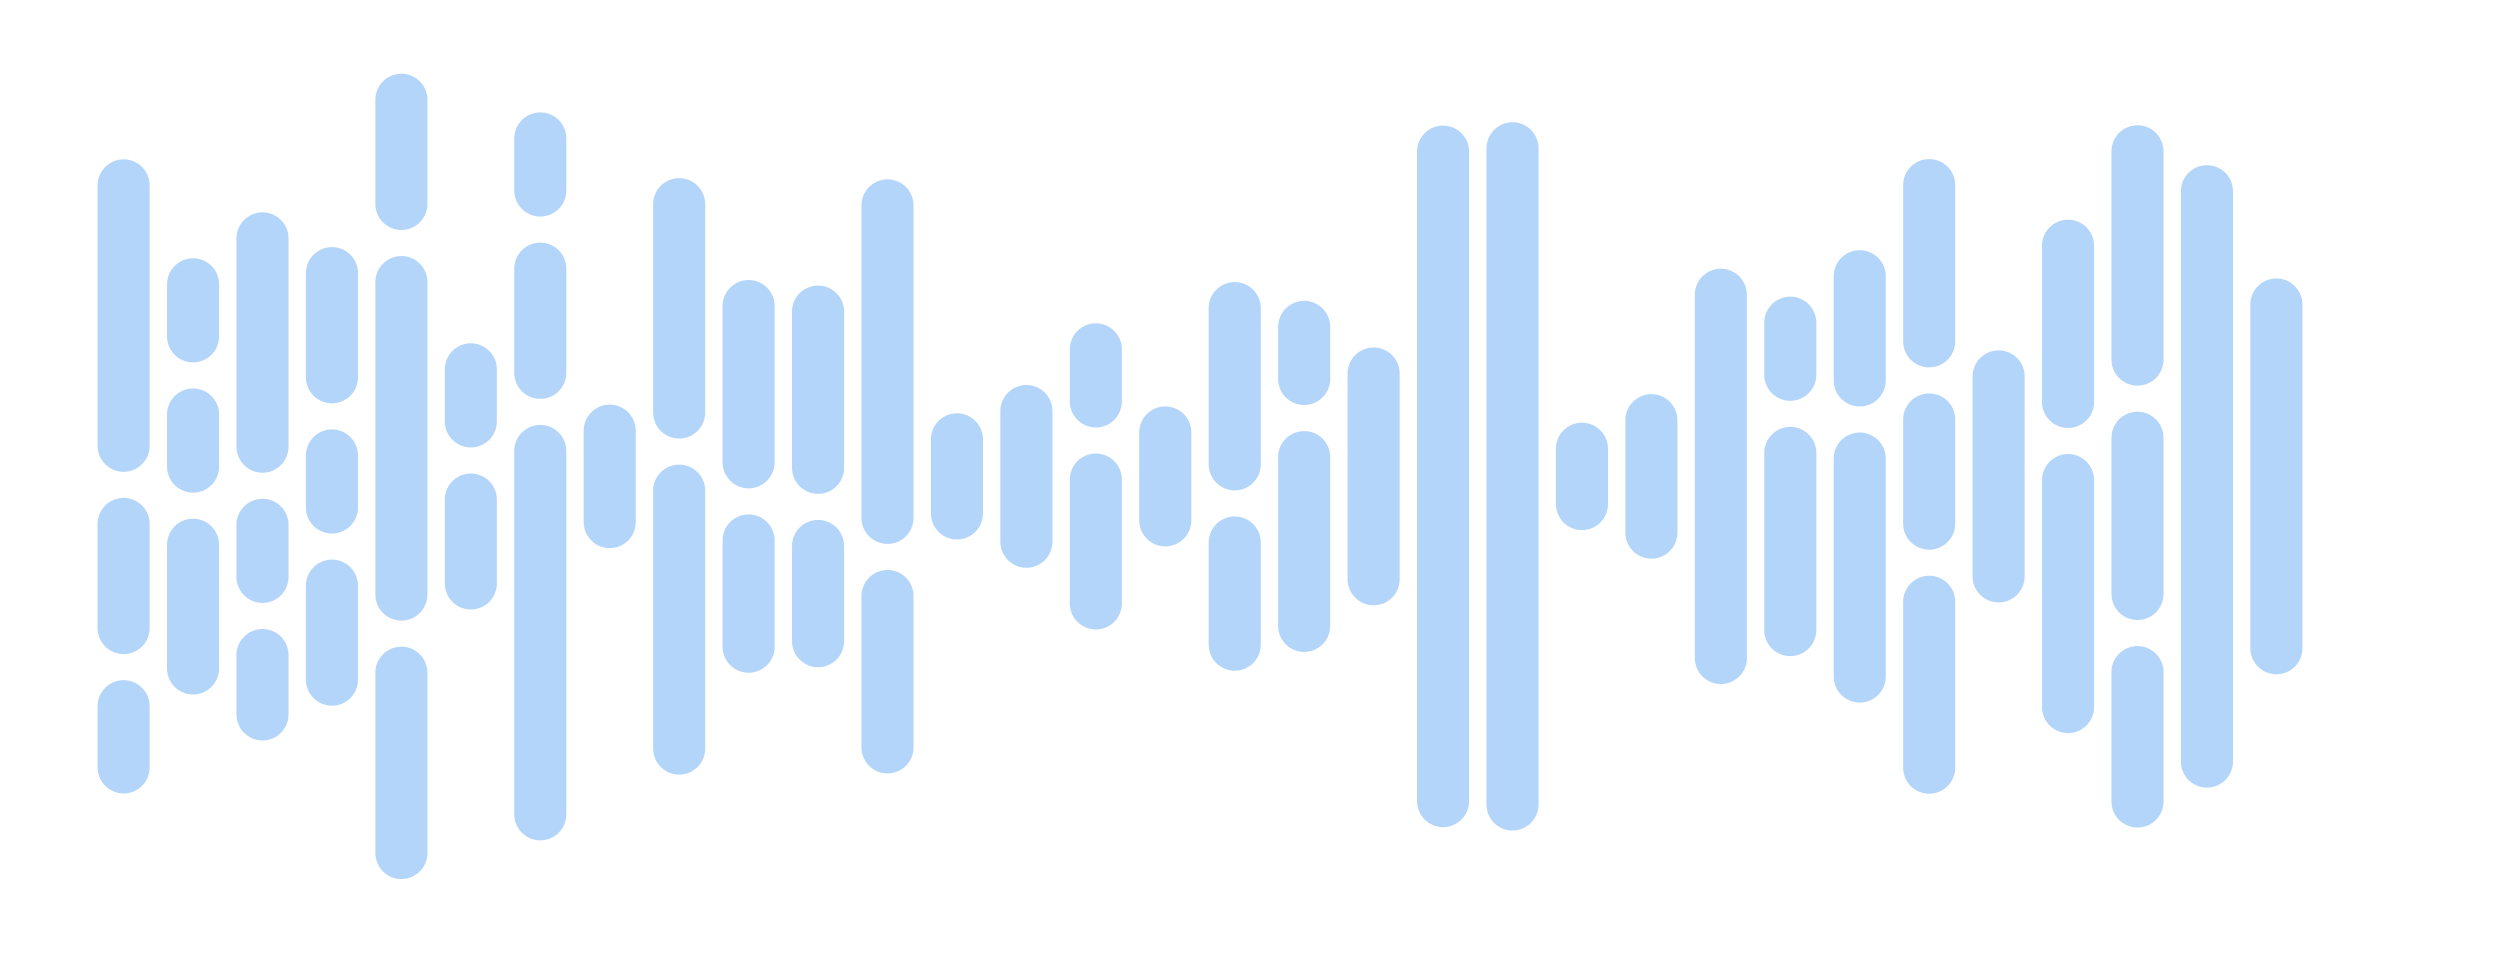 <svg xmlns="http://www.w3.org/2000/svg" version="1.1" xmlns:xlink="http://www.w3.org/1999/xlink" xmlns:svgjs="http://svgjs.com/svgjs" width="1440" height="560" preserveAspectRatio="none" viewBox="0 0 1440 560"><g mask="url(&quot;#SvgjsMask1159&quot;)" fill="none"><g transform="translate(-28.8, -5.6)" stroke-linecap="round"><path d="M100 112.37 L100 262.37" stroke-width="30" stroke="rgba(180, 213, 250, 1)"></path><path d="M100 307.37 L100 367.37" stroke-width="30" stroke="rgba(180, 213, 250, 1)"></path><path d="M100 412.37 L100 447.63" stroke-width="30" stroke="rgba(180, 213, 250, 1)"></path><path d="M140 169.36 L140 199.36" stroke-width="30" stroke="rgba(180, 213, 250, 1)"></path><path d="M140 244.36 L140 274.36" stroke-width="30" stroke="rgba(180, 213, 250, 1)"></path><path d="M140 319.36 L140 390.64" stroke-width="30" stroke="rgba(180, 213, 250, 1)"></path><path d="M180 142.9 L180 262.9" stroke-width="30" stroke="rgba(180, 213, 250, 1)"></path><path d="M180 307.9 L180 337.9" stroke-width="30" stroke="rgba(180, 213, 250, 1)"></path><path d="M180 382.9 L180 417.1" stroke-width="30" stroke="rgba(180, 213, 250, 1)"></path><path d="M220 162.92 L220 222.92" stroke-width="30" stroke="rgba(180, 213, 250, 1)"></path><path d="M220 267.92 L220 297.92" stroke-width="30" stroke="rgba(180, 213, 250, 1)"></path><path d="M220 342.92 L220 397.08" stroke-width="30" stroke="rgba(180, 213, 250, 1)"></path><path d="M260 63.07 L260 123.07" stroke-width="30" stroke="rgba(180, 213, 250, 1)"></path><path d="M260 168.07 L260 348.07" stroke-width="30" stroke="rgba(180, 213, 250, 1)"></path><path d="M260 393.07 L260 496.93" stroke-width="30" stroke="rgba(180, 213, 250, 1)"></path><path d="M300 218.33 L300 248.33" stroke-width="30" stroke="rgba(180, 213, 250, 1)"></path><path d="M300 293.33 L300 341.67" stroke-width="30" stroke="rgba(180, 213, 250, 1)"></path><path d="M340 85.34 L340 115.34" stroke-width="30" stroke="rgba(180, 213, 250, 1)"></path><path d="M340 160.34 L340 220.34" stroke-width="30" stroke="rgba(180, 213, 250, 1)"></path><path d="M340 265.34 L340 474.65" stroke-width="30" stroke="rgba(180, 213, 250, 1)"></path><path d="M380 253.66 L380 306.33" stroke-width="30" stroke="rgba(180, 213, 250, 1)"></path><path d="M420 123.21 L420 243.21" stroke-width="30" stroke="rgba(180, 213, 250, 1)"></path><path d="M420 288.21 L420 436.79" stroke-width="30" stroke="rgba(180, 213, 250, 1)"></path><path d="M460 181.89 L460 271.89" stroke-width="30" stroke="rgba(180, 213, 250, 1)"></path><path d="M460 316.89 L460 378.11" stroke-width="30" stroke="rgba(180, 213, 250, 1)"></path><path d="M500 185.07 L500 275.07" stroke-width="30" stroke="rgba(180, 213, 250, 1)"></path><path d="M500 320.07 L500 374.93" stroke-width="30" stroke="rgba(180, 213, 250, 1)"></path><path d="M540 123.9 L540 303.9" stroke-width="30" stroke="rgba(180, 213, 250, 1)"></path><path d="M540 348.9 L540 436.11" stroke-width="30" stroke="rgba(180, 213, 250, 1)"></path><path d="M580 258.66 L580 301.33" stroke-width="30" stroke="rgba(180, 213, 250, 1)"></path><path d="M620 242.36 L620 317.64" stroke-width="30" stroke="rgba(180, 213, 250, 1)"></path><path d="M660 206.82 L660 236.82" stroke-width="30" stroke="rgba(180, 213, 250, 1)"></path><path d="M660 281.82 L660 353.18" stroke-width="30" stroke="rgba(180, 213, 250, 1)"></path><path d="M700 254.68 L700 305.32" stroke-width="30" stroke="rgba(180, 213, 250, 1)"></path><path d="M740 183.06 L740 273.06" stroke-width="30" stroke="rgba(180, 213, 250, 1)"></path><path d="M740 318.06 L740 376.94" stroke-width="30" stroke="rgba(180, 213, 250, 1)"></path><path d="M780 193.89 L780 223.89" stroke-width="30" stroke="rgba(180, 213, 250, 1)"></path><path d="M780 268.89 L780 366.11" stroke-width="30" stroke="rgba(180, 213, 250, 1)"></path><path d="M820 220.75 L820 339.25" stroke-width="30" stroke="rgba(180, 213, 250, 1)"></path><path d="M860 92.95 L860 467.05" stroke-width="30" stroke="rgba(180, 213, 250, 1)"></path><path d="M900 91 L900 469" stroke-width="30" stroke="rgba(180, 213, 250, 1)"></path><path d="M940 264.06 L940 295.94" stroke-width="30" stroke="rgba(180, 213, 250, 1)"></path><path d="M980 247.62 L980 312.38" stroke-width="30" stroke="rgba(180, 213, 250, 1)"></path><path d="M1020 175.38 L1020 384.62" stroke-width="30" stroke="rgba(180, 213, 250, 1)"></path><path d="M1060 191.47 L1060 221.47" stroke-width="30" stroke="rgba(180, 213, 250, 1)"></path><path d="M1060 266.47 L1060 368.53" stroke-width="30" stroke="rgba(180, 213, 250, 1)"></path><path d="M1100 164.72 L1100 224.72" stroke-width="30" stroke="rgba(180, 213, 250, 1)"></path><path d="M1100 269.72 L1100 395.28" stroke-width="30" stroke="rgba(180, 213, 250, 1)"></path><path d="M1140 112.22 L1140 202.22" stroke-width="30" stroke="rgba(180, 213, 250, 1)"></path><path d="M1140 247.22 L1140 307.22" stroke-width="30" stroke="rgba(180, 213, 250, 1)"></path><path d="M1140 352.22 L1140 447.78" stroke-width="30" stroke="rgba(180, 213, 250, 1)"></path><path d="M1180 222.4 L1180 337.6" stroke-width="30" stroke="rgba(180, 213, 250, 1)"></path><path d="M1220 147.12 L1220 237.12" stroke-width="30" stroke="rgba(180, 213, 250, 1)"></path><path d="M1220 282.12 L1220 412.88" stroke-width="30" stroke="rgba(180, 213, 250, 1)"></path><path d="M1260 92.74 L1260 212.74" stroke-width="30" stroke="rgba(180, 213, 250, 1)"></path><path d="M1260 257.74 L1260 347.74" stroke-width="30" stroke="rgba(180, 213, 250, 1)"></path><path d="M1260 392.74 L1260 467.26" stroke-width="30" stroke="rgba(180, 213, 250, 1)"></path><path d="M1300 115.74 L1300 444.26" stroke-width="30" stroke="rgba(180, 213, 250, 1)"></path><path d="M1340 180.99 L1340 379.01" stroke-width="30" stroke="rgba(180, 213, 250, 1)"></path></g></g><defs><mask id="SvgjsMask1159"><rect width="1440" height="560" fill="#ffffff"></rect></mask></defs></svg>